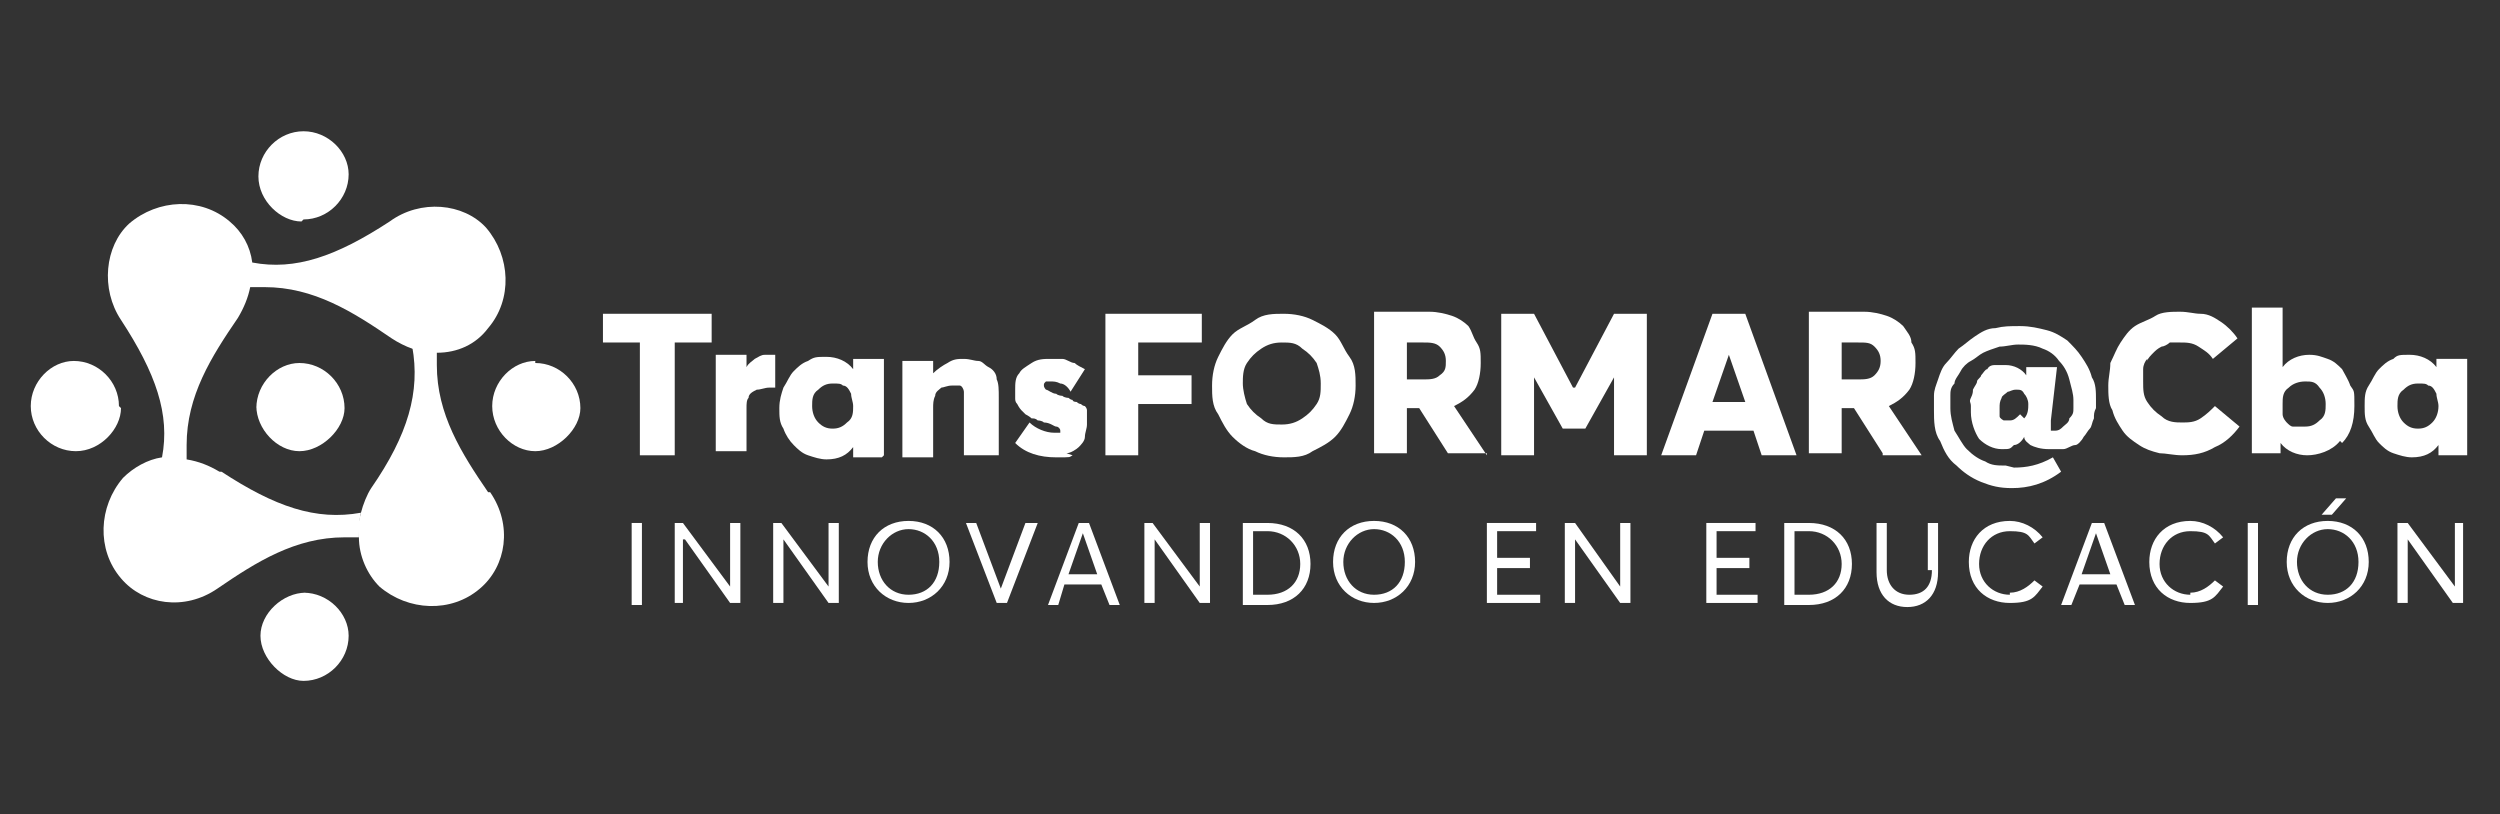 <?xml version="1.0" encoding="UTF-8"?>
<svg id="Capa_1" xmlns="http://www.w3.org/2000/svg" version="1.1" viewBox="0 0 121.9 39.7">
  <rect x="0" y="0" width="121.9" height="39.7" fill="#333333" stroke="none"/>
  <!-- Generator: Adobe Illustrator 29.2.1, SVG Export Plug-In . SVG Version: 2.1.0 Build 116)  -->
  <defs>
    <style>
      .st0 {
        fill: #bbce00;
      }

      .st1 {
        fill: #00a7e5;
      }

      .st2 {
        fill: #891e81;
      }

      .st3 {
        fill: #0084c7;
      }

      .st4 {
        fill: #fff;
      }

      .st5 {
        fill: #b53672;
      }

      .st6 {
        fill: #faba20;
      }

      .st7 {
        fill: #ed7225;
      }

      .st8 {
        fill: #13a438;
      }

      .st9 {
        fill: #e63346;
      }

      .st10 {
        display: none;
      }

      .st11 {
        fill: #86bc25;
      }
    </style>
  </defs>
  <g>
    <polygon class="st4" points="31.2 22.2 32.9 22.2 32.9 16.7 34.7 16.7 34.7 15.3 29.4 15.3 29.4 16.7 31.2 16.7 31.2 22.2"/>
    <path class="st4" d="M37.8,17.3h0c-.2,0-.4,0-.5,0-.2,0-.3.1-.5.2-.1.1-.3.2-.4.4h0v-.6h-1.5v4.7h1.5v-2.1c0-.2,0-.4.1-.5,0-.2.2-.3.4-.4.2,0,.4-.1.6-.1h.3v-1.6Z"/>
    <path class="st4" d="M43.1,22.2v-4.7h-1.5v.5h0c-.3-.4-.8-.6-1.3-.6s-.6,0-.9.2c-.3.1-.5.3-.7.5-.2.2-.3.5-.5.8-.1.3-.2.6-.2,1s0,.7.2,1c.1.3.3.6.5.8.2.2.4.4.7.5s.6.2.9.2c.6,0,1-.2,1.3-.6h0v.5h1.4ZM41.3,20.6h0c-.2.2-.4.3-.7.3s-.5-.1-.7-.3c-.2-.2-.3-.5-.3-.8s0-.6.3-.8c.2-.2.4-.3.7-.3s.4,0,.5.1c.2,0,.3.2.4.4,0,.2.1.4.1.6,0,.3,0,.6-.3.8Z"/>
    <path class="st4" d="M47.2,22.2h1.5v-2.8c0-.4,0-.7-.1-.9,0-.3-.2-.5-.4-.6-.2-.1-.3-.3-.5-.3-.2,0-.4-.1-.7-.1s-.5,0-.8.2c-.2.1-.5.3-.7.5v-.6h-1.5v4.7h1.5v-2.4c0-.2,0-.4.1-.6,0-.2.2-.3.3-.4.1,0,.3-.1.5-.1s.3,0,.4,0,.2.2.2.3c0,.2,0,.4,0,.6v2.5Z"/>
    <path class="st4" d="M52,22.1c.2,0,.5-.2.6-.3.1-.1.3-.3.3-.5,0-.2.1-.4.1-.6s0-.2,0-.3c0,0,0-.2,0-.2,0,0,0-.1,0-.2,0,0,0-.1-.1-.2,0,0-.1,0-.2-.1,0,0-.1,0-.2-.1,0,0-.2,0-.2-.1,0,0-.1,0-.2-.1,0,0-.2,0-.3-.1,0,0-.2,0-.3-.1-.2,0-.4-.2-.5-.2,0,0-.1-.1-.1-.2s0-.1.1-.2c0,0,.1,0,.2,0,.2,0,.3,0,.5.1.2,0,.4.2.5.4l.7-1.1c-.2-.1-.4-.2-.5-.3-.2,0-.4-.2-.6-.2-.2,0-.4,0-.6,0-.3,0-.6,0-.9.2s-.5.3-.6.5c-.2.2-.2.5-.2.8s0,.2,0,.4c0,.1,0,.2.1.3,0,0,.1.2.2.3s.2.2.2.2c0,0,.2.1.3.2.1,0,.2,0,.3.1,0,0,.2,0,.3.1.3,0,.5.2.6.2.1,0,.2.1.2.2s0,.1,0,.1c0,0,0,0-.1,0,0,0-.1,0-.2,0-.4,0-.9-.2-1.2-.5l-.7,1h0c.5.5,1.2.7,2,.7s.6,0,.8-.1Z"/>
    <polygon class="st4" points="58.1 18.3 55.5 18.3 55.5 16.7 58.6 16.7 58.6 15.3 53.9 15.3 53.9 22.2 55.5 22.2 55.5 19.7 58.1 19.7 58.1 18.3"/>
    <path class="st4" d="M65.8,20.2c.2-.4.3-.9.3-1.4s0-1-.3-1.4-.4-.8-.7-1.1-.7-.5-1.1-.7c-.4-.2-.9-.3-1.4-.3s-1,0-1.4.3-.8.4-1.1.7-.5.7-.7,1.1c-.2.4-.3.9-.3,1.4s0,1,.3,1.4c.2.4.4.8.7,1.1s.7.6,1.1.7h0c.4.2.9.3,1.4.3s1,0,1.4-.3c.4-.2.8-.4,1.1-.7s.5-.7.7-1.1ZM64.2,19.7c-.2.3-.4.5-.7.7-.3.2-.6.3-1,.3s-.7,0-1-.3c-.3-.2-.5-.4-.7-.7-.1-.3-.2-.7-.2-1s0-.7.2-1c.2-.3.4-.5.7-.7.3-.2.6-.3,1-.3s.7,0,1,.3c.3.2.5.4.7.7.1.3.2.6.2,1s0,.7-.2,1Z"/>
    <path class="st4" d="M72.5,22.2l-1.6-2.4h0c.4-.2.7-.4,1-.8.2-.3.3-.8.3-1.3s0-.7-.2-1-.2-.5-.4-.8c-.2-.2-.5-.4-.8-.5s-.7-.2-1.1-.2h-2.7v6.9h1.6v-2.2h.6l1.4,2.2h0s1.9,0,1.9,0ZM70.2,18.3c-.2.2-.5.2-.8.2h-.8s0-1.8,0-1.8h.8c.3,0,.6,0,.8.2.2.2.3.4.3.7s0,.5-.3.7Z"/>
    <polygon class="st4" points="76.8 18.9 76.7 18.9 74.8 15.3 73.2 15.3 73.2 22.2 74.8 22.2 74.8 18.4 74.8 18.4 76.2 20.9 77.3 20.9 78.7 18.4 78.7 18.4 78.7 22.2 80.3 22.2 80.3 15.3 78.7 15.3 76.8 18.9"/>
    <path class="st4" d="M85,15.3h-1.5l-2.5,6.9h1.7l.4-1.2h2.4l.4,1.2h1.7l-2.5-6.9ZM83.5,19.6l.8-2.3h0l.8,2.3h-1.5Z"/>
    <path class="st4" d="M91.8,22.2h1.9l-1.6-2.4h0c.4-.2.7-.4,1-.8.2-.3.3-.8.3-1.3s0-.7-.2-1c0-.3-.2-.5-.4-.8-.2-.2-.5-.4-.8-.5-.3-.1-.7-.2-1.1-.2h-2.7v6.9h1.6v-2.2h.6l1.4,2.2h0ZM91.4,18.3c-.2.2-.5.2-.8.2h-.8s0-1.8,0-1.8h.8c.4,0,.6,0,.8.2.2.2.3.4.3.7s-.1.5-.3.7Z"/>
    <path class="st4" d="M97.8,22.7c-.4,0-.7,0-1-.2-.3-.1-.6-.3-.9-.6-.2-.2-.4-.6-.6-.9-.1-.4-.2-.7-.2-1.1s0-.4,0-.6,0-.4.2-.6c0-.2.2-.4.3-.6s.3-.4.5-.5.4-.3.6-.4c.2-.1.5-.2.8-.3.3,0,.6-.1.9-.1s.8,0,1.2.2c.3.1.6.3.8.6.2.2.4.5.5.9s.2.7.2,1,0,.3,0,.4c0,.2,0,.3-.2.5,0,.2-.2.3-.3.4-.1.1-.2.2-.4.2s-.2,0-.2,0,0-.2,0-.3,0-.1,0-.2h0s.3-2.6.3-2.6h-1.5v.4h0c-.2-.3-.6-.5-1-.5s-.3,0-.5,0c-.1,0-.3,0-.4.2-.1,0-.2.2-.3.3,0,.1-.2.2-.2.3s-.1.2-.2.4c0,.1,0,.2-.1.4s0,.2,0,.4c0,.1,0,.2,0,.3,0,.5.2,1,.4,1.3.3.3.7.5,1.1.5s.4,0,.6-.2c.2,0,.4-.2.5-.4h0c0,.2.2.3.3.4.2.1.5.2.9.2s.5,0,.7,0c.2,0,.4-.2.6-.2.1,0,.3-.2.4-.4.1-.1.2-.3.3-.4s.1-.3.2-.5c0-.2,0-.3.1-.5,0-.1,0-.3,0-.4,0-.4,0-.8-.2-1.1-.1-.4-.3-.7-.5-1-.2-.3-.4-.5-.7-.8-.3-.2-.6-.4-1-.5-.4-.1-.8-.2-1.3-.2s-.8,0-1.2.1c-.4,0-.7.2-1,.4-.3.2-.5.4-.8.6-.2.2-.4.5-.6.7s-.3.5-.4.8c-.1.3-.2.5-.2.8s0,.5,0,.7c0,.5,0,1.1.3,1.5.2.5.4.9.8,1.2.3.3.7.6,1.2.8s.9.3,1.5.3c.8,0,1.6-.2,2.4-.8l-.4-.7c-.7.4-1.3.5-1.9.5ZM98.5,20.2h0c-.2.2-.3.3-.5.3s-.2,0-.3,0c0,0-.2-.1-.2-.2,0-.1,0-.2,0-.4s0-.3.1-.5c0-.1.2-.2.3-.3.1,0,.2-.1.4-.1s.3,0,.4.2c.1.1.2.3.2.5s0,.5-.2.7Z"/>
    <path class="st4" d="M104.7,17.6c0-.1.2-.3.3-.4s.2-.2.4-.3c.1,0,.3-.1.4-.2.2,0,.3,0,.5,0,.3,0,.6,0,.9.2.3.2.5.3.7.6l1.2-1c-.2-.3-.5-.6-.8-.8-.3-.2-.6-.4-1-.4-.3,0-.6-.1-1-.1s-.9,0-1.2.2-.7.3-1,.5c-.3.2-.5.5-.7.8-.2.3-.3.6-.5,1,0,.4-.1.7-.1,1.1s0,.9.2,1.2c.1.4.3.7.5,1,.2.3.5.5.8.7s.6.3,1,.4h0c.3,0,.7.1,1.1.1.6,0,1.1-.1,1.6-.4.5-.2.9-.6,1.2-1l-1.2-1c-.2.2-.4.4-.7.6-.3.2-.6.2-.9.2s-.7,0-1-.3c-.3-.2-.5-.4-.7-.7s-.2-.6-.2-1,0-.4,0-.6c0-.2.1-.4.2-.5Z"/>
    <path class="st4" d="M114.2,21.6c.4-.4.6-1,.6-1.8s0-.7-.2-1c-.1-.3-.3-.6-.4-.8-.2-.2-.4-.4-.7-.5h0c-.3-.1-.5-.2-.9-.2-.5,0-1,.2-1.3.6h0v-2.9h-1.5v7.1h1.4v-.5h0c.3.4.8.6,1.3.6s1.2-.2,1.6-.7ZM111.8,20.8c-.1,0-.2-.1-.3-.2,0,0-.2-.2-.2-.4s0-.3,0-.5c0-.3,0-.6.3-.8.2-.2.5-.3.8-.3s.5,0,.7.3c.2.2.3.5.3.8s0,.6-.3.8h0c-.2.2-.4.3-.7.3s-.3,0-.4,0Z"/>
    <path class="st4" d="M118.8,17.4v.5h0c-.3-.4-.8-.6-1.3-.6s-.6,0-.8.2c-.3.1-.5.3-.7.5-.2.2-.3.5-.5.8s-.2.6-.2,1,0,.7.2,1,.3.6.5.8c.2.2.4.4.7.5.3.1.6.2.9.2.6,0,1-.2,1.3-.6h0v.5h1.4v-4.7h-1.5ZM118.6,20.6h0c-.2.2-.4.3-.7.3s-.5-.1-.7-.3c-.2-.2-.3-.5-.3-.8s0-.6.3-.8c.2-.2.4-.3.7-.3s.4,0,.5.1c.2,0,.3.2.4.4,0,.2.1.4.1.6,0,.3-.1.6-.3.8Z"/>
    <rect class="st4" x="30.8" y="25.5" width=".5" height="4"/>
    <polygon class="st4" points="35.6 28.6 33.3 25.5 32.9 25.5 32.9 29.4 33.3 29.4 33.3 26.3 33.4 26.3 35.6 29.4 36.1 29.4 36.1 25.5 35.6 25.5 35.6 28.6"/>
    <polygon class="st4" points="40.4 28.6 38.1 25.5 37.7 25.5 37.7 29.4 38.2 29.4 38.2 26.3 38.2 26.3 40.4 29.4 40.9 29.4 40.9 25.5 40.4 25.5 40.4 28.6"/>
    <path class="st4" d="M44.3,25.4c-1.2,0-2,.8-2,2s.9,2,2,2,2-.8,2-2-.8-2-2-2ZM44.3,29c-.9,0-1.5-.7-1.5-1.6s.7-1.6,1.5-1.6,1.5.6,1.5,1.6-.6,1.6-1.5,1.6Z"/>
    <polygon class="st4" points="48.8 28.7 47.6 25.5 47.1 25.5 48.6 29.4 49.1 29.4 50.6 25.5 50 25.5 48.8 28.7"/>
    <path class="st4" d="M52.6,25.5l-1.5,4h.5l.3-1h1.8l.4,1h.5l-1.5-4h-.5ZM52.1,28l.7-2h0l.7,2h-1.5Z"/>
    <polygon class="st4" points="58.5 28.6 56.2 25.5 55.8 25.5 55.8 29.4 56.3 29.4 56.3 26.3 56.3 26.3 58.5 29.4 59 29.4 59 25.5 58.5 25.5 58.5 28.6"/>
    <path class="st4" d="M61.8,25.5h-1.2v4h1.2c1.3,0,2.1-.8,2.1-2s-.8-2-2.1-2ZM61.8,29h0s-.7,0-.7,0v-3.1h.7c.9,0,1.6.7,1.6,1.6s-.6,1.5-1.6,1.5Z"/>
    <path class="st4" d="M67,25.4c-1.2,0-2,.8-2,2s.9,2,2,2,2-.8,2-2-.8-2-2-2ZM67,29c-.9,0-1.5-.7-1.5-1.6s.7-1.6,1.5-1.6,1.5.6,1.5,1.6-.6,1.6-1.5,1.6Z"/>
    <polygon class="st4" points="73 27.7 74.6 27.7 74.6 27.2 73 27.2 73 25.9 74.9 25.9 74.9 25.5 72.5 25.5 72.5 29.4 75.1 29.4 75.1 29 73 29 73 27.7"/>
    <polygon class="st4" points="79 28.6 76.8 25.5 76.3 25.5 76.3 29.4 76.8 29.4 76.8 26.3 76.8 26.3 79 29.4 79.5 29.4 79.5 25.5 79 25.5 79 28.6"/>
    <polygon class="st4" points="83.7 27.7 85.3 27.7 85.3 27.2 83.7 27.2 83.7 25.9 85.6 25.9 85.6 25.5 83.2 25.5 83.2 29.4 85.7 29.4 85.7 29 83.7 29 83.7 27.7"/>
    <path class="st4" d="M88.2,25.5h-1.2v4h1.2c1.3,0,2.1-.8,2.1-2s-.8-2-2.1-2ZM88.2,29h0s-.7,0-.7,0v-3.1h.7c.9,0,1.6.7,1.6,1.6s-.6,1.5-1.6,1.5Z"/>
    <path class="st4" d="M94.2,27.8c0,.8-.4,1.2-1.1,1.2s-1.1-.5-1.1-1.2v-2.3h-.5v2.4c0,1.1.6,1.7,1.5,1.7s1.5-.6,1.5-1.7v-2.4h-.5v2.3Z"/>
    <path class="st4" d="M98,29c-.8,0-1.5-.6-1.5-1.5s.6-1.6,1.5-1.6.9.2,1.2.6l.4-.3c-.4-.5-1-.8-1.6-.8-1.3,0-2,.9-2,2,0,1.3.9,2,2,2s1.2-.3,1.6-.8l-.4-.3c-.3.3-.7.6-1.2.6Z"/>
    <polygon class="st4" points="96 27.5 96 27.5 96 27.5 96 27.5"/>
    <path class="st4" d="M102,25.5l-1.5,4h.5l.4-1h1.8l.4,1h.5l-1.5-4h-.5ZM101.5,28l.7-2h0l.7,2h-1.5Z"/>
    <path class="st4" d="M106.8,29c-.8,0-1.5-.6-1.5-1.5s.6-1.6,1.5-1.6.9.2,1.2.6l.4-.3c-.4-.5-1-.8-1.6-.8-1.3,0-2,.9-2,2,0,1.3.9,2,2,2s1.2-.3,1.6-.8l-.4-.3c-.3.3-.7.6-1.2.6Z"/>
    <polygon class="st4" points="104.8 27.5 104.8 27.5 104.8 27.5 104.8 27.5"/>
    <rect class="st4" x="109.6" y="25.5" width=".5" height="4"/>
    <path class="st4" d="M113.5,25.4c-1.2,0-2,.8-2,2s.9,2,2,2,2-.8,2-2-.8-2-2-2ZM113.5,29c-.9,0-1.5-.7-1.5-1.6s.7-1.6,1.5-1.6,1.5.6,1.5,1.6-.6,1.6-1.5,1.6Z"/>
    <polygon class="st4" points="113.2 25.1 113.7 25.1 114.4 24.3 113.9 24.3 113.2 25.1"/>
    <polygon class="st4" points="119.7 28.6 117.4 25.5 116.9 25.5 116.9 29.4 117.4 29.4 117.4 26.3 117.4 26.3 119.6 29.4 120.1 29.4 120.1 25.5 119.7 25.5 119.7 28.6"/>
    <path class="st4" d="M12.5,19.8c0,1.1,1,2.2,2.1,2.2s2.2-1.1,2.2-2.1c0-1.2-1-2.2-2.2-2.2-1.1,0-2.1,1-2.1,2.2Z"/>
    <path class="st4" d="M5.8,19.8c0-1.2-1-2.2-2.2-2.2-1.1,0-2.1,1-2.1,2.2s1,2.2,2.2,2.2,2.2-1.1,2.2-2.1Z"/>
    <path class="st4" d="M26.1,17.6c-1.1,0-2.1,1-2.1,2.2s1,2.2,2.1,2.2,2.2-1.1,2.2-2.1c0-1.2-1-2.2-2.2-2.2Z"/>
    <path class="st4" d="M14.8,10.7c1.2,0,2.2-1,2.2-2.2,0-1.1-1-2.1-2.2-2.1s-2.2,1-2.2,2.2,1.1,2.2,2.1,2.2Z"/>
    <path class="st4" d="M14.9,28.9c-1.1,0-2.2,1-2.2,2.1s1.1,2.2,2.1,2.2c1.2,0,2.2-1,2.2-2.2,0-1.1-1-2.1-2.2-2.1Z"/>
    <path class="st4" d="M10.7,23c-.5-.3-1-.5-1.6-.6,0-.2,0-.5,0-.7,0-2.4,1.2-4.3,2.5-6.2.3-.5.5-1,.6-1.5,0,0,0,0,0,0,.2,0,.5,0,.7,0,2.4,0,4.3,1.2,6.2,2.5.3.2.7.4,1,.5.4.1.8.2,1.2.2,1,0,1.9-.4,2.5-1.2,1.2-1.4,1.1-3.5-.1-4.9h0c-1.1-1.2-3.2-1.4-4.7-.3-2.6,1.7-4.6,2.4-6.7,2,0,0,0,0,0,0h0c-.1-.8-.5-1.5-1.1-2-1.4-1.2-3.5-1.1-4.9.1-1.2,1.1-1.4,3.2-.4,4.7,1.7,2.6,2.4,4.6,2,6.7,0,0,0,0,0,0-.7.1-1.4.5-1.9,1-1.2,1.4-1.3,3.5-.1,4.9,1.1,1.3,3.1,1.6,4.7.5,1.9-1.3,3.8-2.5,6.2-2.5.2,0,.5,0,.7,0,0-.4,0-.8.1-1.2-2.2.4-4.2-.3-6.8-2Z"/>
    <polygon class="st4" points="17.6 25 17.6 25 17.6 25 17.6 25"/>
    <path class="st4" d="M23.8,24c-1.3-1.9-2.5-3.8-2.5-6.2,0-.2,0-.5,0-.7-.4,0-.8,0-1.2-.2.4,2.2-.2,4.3-2,6.9-.2.3-.4.8-.5,1.2-.1.4-.2.8-.1,1.2,0,.9.4,1.8,1,2.4,1.4,1.2,3.5,1.3,4.9.1,1.3-1.1,1.6-3.1.5-4.7h0Z"/>
  </g>
  <g class="st10">
    <path class="st4" d="M44.2,14.9c-.6,0-1-.1-1.4-.3-.4-.2-.7-.5-.9-1-.2-.4-.3-1-.3-1.6,0-1,.2-1.7.7-2.2.5-.5,1.1-.7,1.9-.7s.9,0,1.3.2c.4.1.6.4.8.7.2.3.3.7.3,1.2h-.4c0-.4,0-.7-.2-1-.2-.2-.4-.4-.7-.5-.3-.1-.7-.2-1.1-.2s-.8,0-1.1.2c-.3.2-.6.4-.8.8-.2.4-.3.8-.3,1.4v.2c0,.6,0,1,.3,1.4s.4.6.8.8c.3.2.7.2,1.1.2s.8,0,1.1-.2c.3-.1.5-.3.7-.5.2-.2.2-.6.2-1h.4c0,.5-.1.9-.3,1.2-.2.3-.5.5-.9.7-.4.2-.8.2-1.3.2h0Z"/>
    <path class="st4" d="M51.4,14.9c-.5,0-.9,0-1.2-.2-.3-.2-.6-.4-.8-.7-.2-.3-.3-.8-.3-1.3v-3.4h.5v3.6c0,.6.1,1,.5,1.2.3.3.7.4,1.3.4s1-.1,1.3-.4.5-.7.5-1.2v-3.6h.4v3.4c0,.5,0,1-.3,1.3-.2.3-.4.6-.8.7-.3.2-.7.2-1.2.2h0Z"/>
    <path class="st4" d="M56.5,14.8v-5.6h2.9c.4,0,.6,0,.9.2.2.1.4.3.5.5s.2.5.2.8-.1.8-.3,1c-.2.3-.4.5-.7.6l1.2,2.5h-.5l-1.2-2.4h-2.6v2.4h-.4,0ZM56.9,12h2.4c.4,0,.7-.1.9-.3.2-.2.3-.5.3-.9s0-.4-.1-.6c0-.2-.2-.3-.4-.4-.2,0-.4-.1-.7-.1h-2.4v2.4Z"/>
    <path class="st4" d="M63.8,14.8v-5.6h2.9c.3,0,.6,0,.9.2.2.1.4.3.5.5.1.2.2.5.2.8s0,.8-.3,1c-.2.3-.4.5-.7.6l1.2,2.5h-.5l-1.2-2.4h-2.6v2.4h-.4,0ZM64.2,12h2.4c.4,0,.6-.1.9-.3.2-.2.3-.5.3-.9s0-.4-.1-.6c0-.2-.2-.3-.4-.4-.2,0-.4-.1-.6-.1h-2.4v2.4Z"/>
    <path class="st4" d="M71.1,9.2h.4v5.6h-.4v-5.6ZM71.1,8.8l.8-1.1h.6s-.9,1.1-.9,1.1h-.4Z"/>
    <path class="st4" d="M76.6,14.9c-.6,0-1.1-.1-1.4-.3-.4-.2-.7-.5-.9-1-.2-.4-.3-1-.3-1.6,0-1,.2-1.7.7-2.2.5-.5,1.1-.7,1.9-.7s.9,0,1.3.2.6.4.9.7c.2.3.3.7.3,1.2h-.4c0-.4,0-.7-.2-1-.2-.2-.4-.4-.7-.5-.3-.1-.7-.2-1.1-.2s-.8,0-1.1.2c-.3.2-.6.4-.8.8-.2.4-.3.8-.3,1.4v.2c0,.6,0,1,.3,1.4.2.3.4.6.8.8.3.2.7.2,1.1.2s.8,0,1.1-.2c.3-.1.5-.3.7-.5.2-.2.2-.6.2-1h.4c0,.5-.1.9-.3,1.2-.2.3-.5.5-.9.7-.4.2-.8.2-1.3.2h0Z"/>
    <path class="st4" d="M83.8,14.9c-.5,0-.9,0-1.2-.2-.3-.2-.6-.4-.8-.7-.2-.3-.3-.8-.3-1.3v-3.4h.5v3.6c0,.6.1,1,.5,1.2.3.3.7.4,1.3.4s1-.1,1.3-.4.5-.7.5-1.2v-3.6h.4v3.4c0,.5,0,1-.3,1.3-.2.3-.4.6-.8.7-.3.2-.7.2-1.2.2h0Z"/>
    <path class="st4" d="M88.9,9.2h.4v5.2h2.8v.4h-3.2v-5.6Z"/>
    <path class="st4" d="M96.1,14.9c-.5,0-.8,0-1.2-.2s-.6-.4-.8-.7c-.2-.3-.3-.8-.3-1.3v-3.4h.4v3.6c0,.6.2,1,.5,1.2.3.3.7.4,1.3.4s1-.1,1.3-.4.5-.7.5-1.2v-3.6h.4v3.4c0,.5,0,1-.3,1.3-.2.3-.4.6-.8.7-.3.2-.7.2-1.2.2h0Z"/>
    <path class="st4" d="M101.2,14.8v-5.6h.6l1.7,4.2c0,0,0,.2,0,.3,0,0,0,.2,0,.3s0,.2,0,.2h0c0,0,0-.2,0-.2,0,0,0-.2,0-.3,0,0,0-.1,0-.2l1.7-4.2h.6v5.6h-.4v-5h0c0,0,0,.2,0,.3,0,0,0,.2,0,.2,0,0,0,.1,0,.2l-1.8,4.2h-.3l-1.8-4.2c0,0,0-.2,0-.2,0,0,0-.2,0-.2,0,0,0-.2,0-.3h0v5h-.4,0Z"/>
    <path class="st4" d="M15.6,22.2c.3,0,.5.2.6.5,2.1,7.6,11.8,10.6,17.7,4.8,1.8-1.8,4.7-6.9.9-7.9-2.5-.7-2.8,2.1-3.7,3.4-1.7,2.5-5.1,3.3-7.7,1.5-.5-.3-2.3-1.9-1.4-2.5,1.1-.7,1.2.5,1.8,1,1.1.9,2.7,1.1,4.1.7,3.1-.8,1.9-5.7,6.3-5.8,4.2,0,4.7,4.3,3.2,7.4-3.2,6.8-12.4,8.7-18.3,4.1-1.8-1.4-4-4.2-4.1-6.6,0-.3.3-.6.6-.6h0Z"/>
    <path class="st4" d="M37.3,17.5c-.3,0-.5-.2-.6-.5-2.1-7.6-11.8-10.6-17.7-4.8-1.8,1.8-4.7,6.9-.9,7.9,2.5.7,2.8-2.1,3.7-3.4,1.7-2.5,5.1-3.3,7.7-1.5.5.3,2.3,1.9,1.4,2.5-1.1.7-1.2-.5-1.8-1-1.1-.9-2.7-1.1-4.1-.7-3.1.8-1.9,5.7-6.3,5.8-4.2,0-4.7-4.3-3.2-7.4,3.2-6.8,12.4-8.7,18.3-4.1,1.8,1.4,4,4.2,4.1,6.6,0,.3-.3.6-.6.6Z"/>
    <path class="st4" d="M50,22.4c0,.4-.1.7-.4,1-.3.3-.6.4-1,.4s-.6-.2-1.1-.6-1-.6-1.5-.6-1.2.2-1.7.7c-.5.5-.7,1-.7,1.7s.2,1.2.7,1.7c.5.5,1,.7,1.7.7s1-.2,1.5-.6c.5-.4.9-.6,1.1-.6.4,0,.7.1,1,.4s.4.6.4,1-.1.6-.4.9c-.4.5-1,.8-1.6,1.1-.6.2-1.3.4-1.9.4-1.4,0-2.6-.5-3.6-1.5-1-1-1.5-2.2-1.5-3.6s.5-2.6,1.5-3.6c1-1,2.2-1.5,3.6-1.5s1.3.1,1.9.4c.7.3,1.2.6,1.6,1.1.3.3.4.6.4.9h0Z"/>
    <path class="st4" d="M60.2,25.1c0,1.4-.5,2.6-1.5,3.6-1,1-2.2,1.5-3.6,1.5s-2.6-.5-3.6-1.5c-1-1-1.5-2.2-1.5-3.6s.3-2.2,1-3.1c.7-.9,1.6-1.5,2.7-1.8-.4,0-.6-.2-.9-.4-.2-.3-.4-.6-.4-.9,0-.5.2-.9.8-1.1l2.5-1.2c.2,0,.4-.2.6-.2.4,0,.7.1.9.4.2.3.4.6.4,1s-.2.9-.8,1.1c-.7.4-1.5.8-2.5,1.3.2,0,.5,0,.7,0,1.4,0,2.6.5,3.6,1.5,1,1,1.5,2.2,1.5,3.6h0Z"/>
    <path class="st4" d="M67.4,22.3c0,.4-.1.7-.4.9-.3.3-.6.4-1,.4s-.7-.2-1-.5c-.3-.3-.5-.5-.6-.5-.4,0-.5.2-.5.5v5.6c0,.4-.1.7-.4.9s-.6.4-1,.4-.7-.1-1-.4c-.2-.2-.4-.6-.4-1v-7.5c0-.4.1-.7.4-1s.6-.4,1-.4.5,0,.8.2c.4-.1.7-.2,1.1-.2.6,0,1.1.1,1.6.4s.9.7,1.2,1.2c.1.2.2.5.2.7h0Z"/>
    <path class="st4" d="M77.6,28.8c0,.4-.1.7-.4.9s-.6.4-1,.4c-.6,0-1-.2-1.2-.7-.8.5-1.6.7-2.5.7-1.4,0-2.6-.5-3.6-1.5-1-1-1.5-2.2-1.5-3.6s.5-2.6,1.5-3.6c1-1,2.2-1.5,3.6-1.5s1.7.2,2.4.6v-3c0-.4.1-.7.4-1,.2-.2.6-.4,1-.4s.7.1,1,.4c.2.2.4.6.4,1v11.2h0Z"/>
    <path class="st4" d="M88.7,25.1c0,1.4-.5,2.6-1.5,3.6-1,1-2.2,1.5-3.6,1.5s-2.6-.5-3.6-1.5c-1-1-1.5-2.2-1.5-3.6s.5-2.6,1.5-3.6c1-1,2.2-1.5,3.6-1.5s2.6.5,3.6,1.5c1,1,1.5,2.2,1.5,3.6Z"/>
    <path class="st4" d="M99.3,25.1c0,1.4-.5,2.6-1.5,3.6-1,1-2.2,1.5-3.6,1.5s-2.6-.5-3.6-1.5c-1-1-1.5-2.2-1.5-3.6v-7.5c0-.4.1-.7.4-.9.2-.2.6-.4,1-.4s.7.1.9.4c.2.2.4.6.4.9v3c.8-.4,1.5-.6,2.4-.6,1.4,0,2.6.5,3.6,1.5,1,1,1.5,2.2,1.5,3.6h0Z"/>
    <path class="st4" d="M107.1,28.8c0,.4-.1.7-.4,1s-.6.4-.9.4-.7-.1-.9-.3c-.4.2-1,.3-1.6.3-1.1,0-2-.3-2.7-.9-.8-.6-1.1-1.5-1.1-2.5s.4-1.9,1.1-2.5c.7-.6,1.6-.9,2.7-.9s.8,0,1.2.2h0c0-.4-.1-.7-.3-.9-.2-.2-.5-.3-.8-.3s-.5.1-.9.4c-.4.3-.7.4-1,.4s-.6-.1-.8-.3c-.2-.2-.4-.5-.4-.8s.1-.6.4-.9c.7-.8,1.6-1.1,2.7-1.1s2,.4,2.7,1.1c.7.7,1.1,1.7,1.1,2.7v5h0Z"/>
  </g>
  <g class="st10">
    <path class="st4" d="M9.7,19.8h-3.1v1.4h2.9v1.5h-2.9v1.6h3.3v1.6h-5.2v-7.7h5.1v1.6Z"/>
    <path class="st4" d="M17.3,20.2v3.6c0,1-.8,2.1-3.2,2.1h-3.3v-7.7h3.3c2.4,0,3.2,1,3.2,2.1ZM15.3,23.5v-2.9c0-.6-.5-.8-1.2-.8h-1.3v4.5h1.3c.7,0,1.2-.2,1.2-.8Z"/>
    <path class="st4" d="M20.3,18.2v5.4c0,.6.5.8,1.3.8s1.3-.2,1.3-.8v-5.4h2v5.7c0,1-.9,2.1-3.3,2.1s-3.3-1-3.3-2.1v-5.7h2Z"/>
    <path class="st4" d="M32.1,23.1v.8c0,1-.8,2.1-3.1,2.1s-3.1-1-3.1-2.1v-3.8c0-1,.8-2.1,3.1-2.1s3.1,1,3.1,2.1v.7h-1.9v-.3c0-.6-.5-.8-1.2-.8s-1.2.2-1.2.8v3.1c0,.6.5.8,1.2.8s1.2-.2,1.2-.8v-.5h1.9Z"/>
    <path class="st4" d="M37,24.5h-2.4l-.4,1.4h-1.9l2.5-7.7h2.2l2.5,7.7h-2l-.4-1.4ZM36.5,23l-.8-2.6-.8,2.6h1.5,0Z"/>
    <path class="st4" d="M45.9,23.1v.8c0,1-.8,2.1-3.1,2.1s-3.1-1-3.1-2.1v-3.8c0-1,.8-2.1,3.1-2.1s3.1,1,3.1,2.1v.7h-1.9v-.3c0-.6-.5-.8-1.2-.8s-1.2.2-1.2.8v3.1c0,.6.5.8,1.2.8s1.2-.2,1.2-.8v-.5h1.9Z"/>
    <path class="st4" d="M48.7,18.2v7.7h-2v-7.7h2Z"/>
    <path class="st4" d="M49.8,20.1c0-1,.8-2.1,3.2-2.1s3.3,1,3.3,2.1v3.8c0,1-.9,2.1-3.3,2.1s-3.2-1-3.2-2.1v-3.8ZM54.4,20.5c0-.6-.5-.8-1.3-.8s-1.3.2-1.3.8v3.1c0,.6.5.8,1.3.8s1.3-.2,1.3-.8v-3.1ZM55.1,15.9l-1.4,1.7h-1.6l.8-1.7h2.2,0Z"/>
    <path class="st4" d="M62.2,25.9l-2.9-4.1v4.1h-1.9v-7.7h1.7l2.9,4.1v-4.1h1.9v7.7h-1.7,0Z"/>
    <path class="st4" d="M5.7,13.2v2.3h-1.1v-4.5h1.2l1.1,2.5,1.1-2.5h1.2v4.5h-1.1v-2.3l-.7,1.6h-.9l-.8-1.7h0Z"/>
    <path class="st4" d="M11.2,11.9h-1.1v-.9h1.1v.9ZM11.2,15.6h-1.1v-3.3h1.1v3.3Z"/>
    <path class="st4" d="M14.2,12.2c.7,0,1.1.4,1.1,1v2.4h-1.1v-2.1c0-.2,0-.3-.3-.3s-.6.2-.8.3v2.1h-1.1v-3.3h1v.3c.3-.2.7-.4,1.2-.4h0Z"/>
    <path class="st4" d="M17.1,11.9h-1.1v-.9h1.1v.9ZM17.1,15.6h-1.1v-3.3h1.1v3.3Z"/>
    <path class="st4" d="M19.7,13.3v-.2c0-.2-.2-.2-.5-.2s-.4,0-.4.2h0c0,.2,0,.2.2.2l1,.3c.5.1.8.4.8.7v.3c0,.5-.4.9-1.6.9s-1.6-.5-1.6-.9v-.2h1v.2c0,.2.2.2.5.2s.5,0,.5-.2h0c0-.2,0-.2-.3-.3l-1-.3c-.4-.1-.8-.4-.8-.8v-.2c0-.5.3-1,1.5-1s1.5.5,1.5,1v.2h-1.1Z"/>
    <path class="st4" d="M23.7,12.3v.8h-.9v1.2c0,.3.2.3.4.3h.5v.9h-.7c-1,0-1.4-.3-1.4-1.1v-1.4h-.5v-.8h.5v-.8h1.1v.8h.9Z"/>
    <path class="st4" d="M27.3,14.2h-2.1v.4c0,.2.2.3.5.3s.5,0,.5-.3h0c0,0,1,0,1,0h0c0,.8-.4,1.2-1.5,1.2s-1.6-.4-1.6-1.1v-1.3c0-.7.5-1.1,1.6-1.1s1.6.4,1.6,1.1v.9h0ZM26.3,13.5v-.2c0-.2-.2-.3-.5-.3s-.5,0-.5.3v.2h1Z"/>
    <path class="st4" d="M30.3,12.2v1h0c-.5,0-.9.2-1.2.3v2h-1.1v-3.3h1v.4c.3-.2.6-.4,1.2-.4h0,0Z"/>
    <path class="st4" d="M31.9,11.9h-1.1v-.9h1.1v.9ZM31.9,15.6h-1.1v-3.3h1.1v3.3Z"/>
    <path class="st4" d="M32.6,13.3c0-.7.6-1.1,1.7-1.1s1.7.4,1.7,1.1v1.3c0,.7-.6,1.1-1.7,1.1s-1.7-.4-1.7-1.1v-1.3ZM34.8,13.4c0-.2-.2-.3-.6-.3s-.6,0-.6.3v1.1c0,.2.2.3.6.3s.6,0,.6-.3v-1.1Z"/>
    <path class="st4" d="M40.2,15.6v-.3c-.3.2-.7.4-1.2.4s-1.1-.4-1.1-1.1v-1.3c0-.6.4-1.1,1.1-1.1s.9.2,1.2.4v-1.6h1.1v4.6h-1,0ZM38.9,14.4c0,.2,0,.3.3.3s.6-.2.8-.3v-1c-.2,0-.5-.3-.8-.3s-.3.1-.3.3v1Z"/>
    <path class="st4" d="M45,14.2h-2.1v.4c0,.2.2.3.5.3s.5,0,.5-.3h0c0,0,1,0,1,0h0c0,.8-.4,1.2-1.5,1.2s-1.6-.4-1.6-1.1v-1.3c0-.7.5-1.1,1.6-1.1s1.6.4,1.6,1.1v.9h0ZM44,13.5v-.2c0-.2-.2-.3-.5-.3s-.5,0-.5.3v.2h1Z"/>
    <path class="st6" d="M51,28.7h-7.5l-3.4-1.1h9.5l1.4,1.1Z"/>
    <path class="st3" d="M43.5,28.7h-19.9l2.1-1.1h14.4l3.4,1.1Z"/>
    <path class="st2" d="M23.7,28.7H4.9v-1.1h20.8l-2,1.1Z"/>
    <path class="st9" d="M61.6,28.7h-10.6l-1.4-1.1h15.7l-3.7,1.1Z"/>
    <path class="st9" d="M107.1,28.7h-6.6l1.1-1.1h9.6l-4.2,1.1Z"/>
    <path class="st0" d="M117.3,28.7h-10.1l4.2-1.1h6v1.1Z"/>
    <path class="st7" d="M100.6,28.7h-19.8l10.8-1.1h10l-1.1,1.1Z"/>
    <path class="st1" d="M80.8,28.7h-9.2l-6.3-1.1h26.3l-10.8,1.1Z"/>
    <path class="st6" d="M71.6,28.7h-10l3.7-1.1,6.3,1.1Z"/>
  </g>
  <g class="st10">
    <path class="st4" d="M37.2,16.4h.9v.6c0,.3-.2.6-.9.6s-.9-.3-.9-.6v-1.1c0-.3.2-.6.9-.6s.9.3.9.6v.2h-.6c0-.2-.1-.3-.3-.3s-.3,0-.3.2v.9c0,.2.1.2.3.2s.3,0,.3-.2h0c0-.1-.4-.1-.4-.1v-.4Z"/>
    <path class="st4" d="M38.5,16c0-.3.2-.6.9-.6s.9.3.9.6v1.1c0,.3-.2.6-.9.6s-.9-.3-.9-.6v-1.1ZM39.8,16.1c0-.2-.2-.2-.4-.2s-.4,0-.4.2v.9c0,.2.2.2.4.2s.4,0,.4-.2v-.9Z"/>
    <path class="st4" d="M40.7,17.6v-2.2h.9c.6,0,.8.2.8.5v.2c0,.2,0,.3-.3.4.2,0,.4.2.4.4v.2c0,.3-.2.5-.8.5h-1ZM41.3,15.9v.4h.3c.2,0,.3,0,.3-.2h0c0-.2-.1-.2-.3-.2h-.3ZM41.3,17.2h.4c.2,0,.3,0,.3-.2h0c0-.2-.1-.3-.3-.3h-.4v.5Z"/>
    <path class="st4" d="M43.5,15.4v2.2h-.6v-2.2h.6Z"/>
    <path class="st4" d="M45.3,15.9h-.9v.4h.8v.4h-.8v.5h.9v.5h-1.5v-2.2h1.5v.5Z"/>
    <path class="st4" d="M45.7,17.6v-2.2h1c.6,0,.8.3.8.6v.3c0,.2-.1.4-.4.5l.4.9h-.6l-.4-.8h-.3v.8h-.6ZM46.3,15.9v.5h.4c.2,0,.3,0,.3-.2h0c0-.2-.1-.3-.3-.3h-.4Z"/>
    <path class="st4" d="M49.2,17.6l-.8-1.2v1.2h-.5v-2.2h.5l.8,1.2v-1.2h.5v2.2h-.5Z"/>
    <path class="st4" d="M50.1,16c0-.3.2-.6.9-.6s.9.3.9.6v1.1c0,.3-.2.6-.9.6s-.9-.3-.9-.6v-1.1ZM51.4,16.1c0-.2-.2-.2-.4-.2s-.4,0-.4.2v.9c0,.2.2.2.4.2s.4,0,.4-.2v-.9Z"/>
    <path class="st4" d="M54.8,16v1c0,.3-.2.6-.9.6h-.9v-2.2h.9c.7,0,.9.3.9.6ZM54.3,16.9v-.8c0-.2-.1-.2-.3-.2h-.4v1.3h.4c.2,0,.3,0,.3-.2Z"/>
    <path class="st4" d="M56.7,15.9h-.9v.4h.8v.4h-.8v.5h.9v.5h-1.5v-2.2h1.5v.5Z"/>
    <path class="st4" d="M58.2,15.4v1.7h.9v.5h-1.4v-2.2h.6Z"/>
    <path class="st4" d="M59.8,17.2v.4h-.7l.7-2.2h.6l.7,2.2h-.6v-.4h-.8ZM60.4,16.8l-.2-.7-.2.7h.4Z"/>
    <path class="st4" d="M62.6,16.9v.7h-.6v-2.2h1c.6,0,.8.3.8.6v.3c0,.3-.2.6-.8.6h-.4ZM62.6,15.9v.5h.4c.2,0,.3,0,.3-.2h0c0-.3-.1-.3-.3-.3h-.4Z"/>
    <path class="st4" d="M64.1,17.6v-2.2h1c.6,0,.8.3.8.6v.3c0,.2-.1.4-.4.5l.4.9h-.6l-.4-.8h-.3v.8h-.6ZM64.7,15.9v.5h.4c.2,0,.3,0,.3-.2h0c0-.2-.1-.3-.3-.3h-.4Z"/>
    <path class="st4" d="M66.2,16c0-.3.2-.6.9-.6s.9.3.9.6v1.1c0,.3-.2.6-.9.6s-.9-.3-.9-.6v-1.1ZM67.5,16.1c0-.2-.2-.2-.4-.2s-.4,0-.4.2v.9c0,.2.2.2.4.2s.4,0,.4-.2v-.9Z"/>
    <path class="st4" d="M69.3,16.9l.4-1.5h.6l-.7,2.2h-.7l-.7-2.2h.6l.4,1.5Z"/>
    <path class="st4" d="M71.1,15.4v2.2h-.6v-2.2h.6Z"/>
    <path class="st4" d="M72.8,17.6l-.8-1.2v1.2h-.5v-2.2h.5l.8,1.2v-1.2h.5v2.2h-.5Z"/>
    <path class="st4" d="M75.5,16.8v.2c0,.3-.2.6-.9.6s-.9-.3-.9-.6v-1.1c0-.3.2-.6.9-.6s.9.3.9.6v.2h-.6c0-.3-.1-.3-.3-.3s-.3,0-.3.2v.9c0,.2.1.2.3.2s.3,0,.3-.2h0c0-.1.6-.1.6-.1Z"/>
    <path class="st4" d="M76.4,15.4v2.2h-.6v-2.2h.6Z"/>
    <path class="st4" d="M77.3,17.2v.4h-.7l.7-2.2h.6l.7,2.2h-.6v-.4h-.8ZM77.8,16.8l-.2-.7-.2.7h.4Z"/>
    <path class="st4" d="M81.3,16v1c0,.3-.2.6-.9.6h-.9v-2.2h.9c.7,0,.9.3.9.6ZM80.8,16.9v-.8c0-.2-.1-.2-.3-.2h-.4v1.3h.4c.2,0,.3,0,.3-.2Z"/>
    <path class="st4" d="M83.2,15.9h-.9v.4h.8v.4h-.8v.5h.9v.5h-1.5v-2.2h1.5v.5Z"/>
    <path class="st4" d="M41.4,35.3v-.2c0-.2-.1-.3-.5-.3s-.5,0-.5.3h0c0,.2,0,.2.2.3l.9.3c.5.1.7.4.7.8v.3c0,.5-.5.9-1.6.9s-1.5-.5-1.4-.9v-.4h.9v.3c0,.2.1.3.5.3s.6,0,.6-.3h0c0-.3-.1-.3-.4-.4l-.9-.3c-.3-.1-.6-.4-.6-.7v-.3c0-.5.4-.9,1.5-.9s1.4.5,1.4.9v.2h-.9Z"/>
    <path class="st4" d="M43.3,36.6v.3c0,.2,0,.2.4.2s.4,0,.4-.2h0c0,0,.8,0,.8,0h0c0,.6-.4.9-1.3.9s-1.3-.4-1.2-.9v-1c.2-.5.6-.9,1.4-.9s1.2.4,1.2.9v.7h-1.7ZM43.4,36.1h.8c0-.3-.1-.4-.4-.4s-.4,0-.4.2h0c0,.1,0,.1,0,.1Z"/>
    <path class="st4" d="M45.3,36.9v-1c.2-.5.5-.8,1-.8s.8.2,1,.3v-.3h.9l-.3,2.8c0,.5-.5.8-1.3.8h-1.1v-.7h1.2c.2,0,.4,0,.4-.3v-.3c-.1.1-.4.3-.9.3s-.9-.3-.8-.8h0ZM46.2,36.8c0,.1,0,.2.3.2s.5-.1.7-.2v-.8c0,0-.3-.2-.5-.2s-.3.1-.3.2v.7c0,0,0,0,0,0Z"/>
    <path class="st4" d="M51.2,35.1l-.3,2.6h-.8v-.2c-.2.1-.5.3-.9.3s-.9-.3-.8-.8l.2-1.9h.9l-.2,1.7c0,.2,0,.2.3.2s.5-.1.6-.2l.2-1.7h.9Z"/>
    <path class="st4" d="M52.2,37.7h-.9l.3-2.6h.9l-.3,2.6ZM52.6,34.8h-.9v-.7h1v.7Z"/>
    <path class="st4" d="M53,35.1h.8v.2c.2-.1.5-.3.9-.3s.6.1.8.4c.2-.1.5-.4,1-.4s.9.3.8.8l-.2,1.9h-.9l.2-1.7c0-.2,0-.2-.3-.2s-.5.1-.6.2l-.2,1.7h-.9l.2-1.7c0-.2,0-.2-.3-.2s-.5.1-.6.2l-.2,1.7h-.9l.3-2.6h0Z"/>
    <path class="st4" d="M57.6,35.9c0-.5.5-.9,1.4-.9s1.3.4,1.3.9v1c-.2.5-.6.9-1.5.9s-1.3-.4-1.3-.9v-1ZM59.4,36c0-.2-.2-.2-.4-.2s-.5,0-.5.2v.8c-.1.2,0,.3.3.3s.5,0,.5-.3v-.9Z"/>
    <path class="st4" d="M62.2,36h0c0-.3-.1-.3-.4-.3s-.3,0-.4.2h0c0,.1,0,.2.1.2l.8.2c.4.1.6.3.6.6v.3c0,.4-.4.7-1.3.7s-1.2-.4-1.2-.7v-.2h.8,0c0,.3.1.3.4.3s.4,0,.4-.2h0c0-.1,0-.2-.2-.2l-.8-.2c-.3,0-.5-.3-.5-.6v-.2c0-.4.3-.7,1.2-.7s1.2.4,1.1.8h0c0,.1-.8.1-.8.1h0Z"/>
    <path class="st4" d="M65.4,34.1l-.2,1.3c.2-.1.5-.3.9-.3.6,0,.9.4.8.8l-.2,1.9h-.9l.2-1.7c0-.2,0-.2-.3-.2s-.5.1-.6.2l-.2,1.7h-.9l.4-3.6h.9Z"/>
    <path class="st4" d="M68.9,37.7v-.3c-.2.1-.5.3-.9.3s-.9-.4-.8-.8v-1c.2-.5.5-.8,1.1-.8s.8.2.9.3v-.2h.9l-.3,2.6h-.8,0ZM68.1,36.8c0,.1,0,.2.3.2s.5-.1.7-.2v-.8c0,0-.3-.2-.5-.2s-.3.1-.3.2v.7c0,0,0,0,0,0Z"/>
    <path class="st4" d="M72.9,35.9v.2h-.9,0c0-.3-.1-.3-.4-.3s-.4,0-.4.2v.9c-.1.2,0,.3.3.3s.4,0,.4-.2h0c0-.1.8-.1.8-.1v.2c0,.5-.5.8-1.3.8s-1.3-.4-1.2-.9v-1c.2-.5.6-.9,1.5-.9s1.2.4,1.2.8Z"/>
    <path class="st4" d="M73.9,37.7h-.9l.3-2.6h.9l-.3,2.6ZM74.3,34.8h-.9v-.7h1v.7Z"/>
    <path class="st4" d="M75.3,36.6v.3c0,.2,0,.2.4.2s.4,0,.4-.2h0c0,0,.8,0,.8,0h0c0,.6-.4.9-1.3.9s-1.3-.4-1.2-.9v-1c.2-.5.6-.9,1.4-.9s1.2.4,1.2.9v.7h-1.7ZM75.3,36.1h.8c0-.3-.1-.4-.4-.4s-.4,0-.4.2h0Z"/>
    <path class="st4" d="M79.3,35.1c.6,0,.9.4.8.8l-.2,1.9h-.9l.2-1.7c0-.2,0-.2-.3-.2s-.5.1-.7.2l-.2,1.7h-.9l.3-2.6h.8v.2c.2-.1.5-.3.9-.3Z"/>
    <path class="st4" d="M82.1,37.7v-.3c-.2.1-.5.3-.9.3s-.9-.4-.8-.8v-1c.2-.5.5-.8,1.1-.8s.8.2.9.3l.2-1.3h.9l-.4,3.6h-.8,0ZM81.2,36.8c0,.1,0,.2.3.2s.5-.1.7-.2v-.8c0,0-.3-.2-.5-.2s-.3.1-.3.2v.7c0,0,0,0,0,0Z"/>
    <path class="st4" d="M83.5,35.9c0-.5.5-.9,1.4-.9s1.3.4,1.3.9v1c-.2.5-.6.9-1.5.9s-1.3-.4-1.3-.9v-1ZM85.3,36c0-.2-.2-.2-.4-.2s-.5,0-.5.2v.8c-.1.2,0,.3.3.3s.5,0,.5-.3v-.9Z"/>
    <path class="st7" d="M89.5,17h0s0,0,0,0h0Z"/>
    <path class="st0" d="M89.1,21.4l-.4.8.3,10.5h0l8.6-8.8-8.5-2.5Z"/>
    <path class="st11" d="M97.3,29.1h1.1c0,0-.8-5.2-.8-5.2l-8.6,8.8h8.4s0,0,0,0v-3.5Z"/>
    <path class="st9" d="M90.7,10.2l5.2-6.3-6.7-3v.9c.1,0-1,1.4-1,1.4l-1,.4-2,5.7.2,4.9,5.4-4Z"/>
    <path class="st6" d="M90.7,10.2l6.4,12.7.4.9v.2c0,0,.1,0,.1,0l.4-.3,6.4-4.7-13.8-8.6Z"/>
    <path class="st11" d="M104.5,18.8l-6.4,4.7-.4.3h0s.2.1.2.1l4.2,1.5,3.5-5.2-1-1.5Z"/>
    <path class="st1" d="M103.4,5h-1.4l-.7-.6v-1.3c0,0-1.1-1.5-1.1-1.5l-4.3,2.3,7.6,8.7,1.1-5.2-1.3-2.5Z"/>
    <path class="st7" d="M89.1,21.4l8.5,2.5-6.9-13.7-5.4,4,1.7.9.7.4.4,1.4,1.3.3h0s-.4,4.4-.4,4.4Z"/>
    <path class="st5" d="M104.2,16.8l-.9-1.1-.2-2.7.5-.4-7.6-8.7-5.2,6.3,13.8,8.6-.3-2Z"/>
    <path class="st8" d="M97.8,24h-.2c0,0,.8,5,.8,5h.2s1,0,1,0l2.3-3.4-4.2-1.5Z"/>
    <path class="st6" d="M45.2,32.6h-4.6l-2.1-1.2h5.9l.9,1.2Z"/>
    <path class="st3" d="M40.6,32.6h-12.4l1.3-1.2h8.9l2.1,1.2Z"/>
    <path class="st2" d="M28.2,32.6h-11.7v-1.2h13l-1.3,1.2Z"/>
    <path class="st9" d="M51.8,32.6h-6.6l-.9-1.2h9.8l-2.3,1.2Z"/>
    <path class="st9" d="M80.2,32.6h-4.1l.7-1.2h6l-2.6,1.2Z"/>
    <path class="st0" d="M86.5,32.6h-6.3l2.6-1.2h3.7v1.2Z"/>
    <path class="st7" d="M76.1,32.6h-12.3l6.7-1.2h6.3l-.7,1.2Z"/>
    <path class="st1" d="M63.8,32.6h-5.8l-3.9-1.2h16.4l-6.7,1.2Z"/>
    <path class="st6" d="M58,32.6h-6.2l2.3-1.2,3.9,1.2Z"/>
    <path class="st4" d="M25.3,25.7v1.2c0,1.5-1.1,3-4.5,3s-4.5-1.5-4.5-3v-5.5c0-1.5,1.1-3,4.5-3s4.5,1.5,4.5,3v1h-2.7v-.5c0-.8-.7-1.1-1.7-1.1s-1.7.3-1.7,1.2v4.5c0,.9.7,1.2,1.7,1.2s1.7-.3,1.7-1.1v-.7h2.7Z"/>
    <path class="st4" d="M26.1,21.4c0-1.5,1.2-3,4.6-3s4.7,1.5,4.7,3v5.5c0,1.5-1.2,3-4.7,3s-4.6-1.5-4.6-3v-5.5ZM32.5,21.9c0-.9-.8-1.2-1.8-1.2s-1.8.3-1.8,1.2v4.5c0,.9.8,1.2,1.8,1.2s1.8-.3,1.8-1.2v-4.5ZM33.6,15.4l-1.9,2.5h-2.3l1.2-2.5h3.1,0Z"/>
    <path class="st4" d="M36.5,29.6v-11h4.9c3.1,0,4.2,1.4,4.2,2.9v1.3c0,1-.5,2-1.8,2.5l2,4.4h-3.1l-1.8-4h-1.6v4h-2.8ZM39.3,20.9v2.5h2c.8,0,1.5-.3,1.5-1v-.5c0-.7-.6-1-1.5-1h-2Z"/>
    <path class="st4" d="M55.8,26.7c0,1.5-1.2,3-4.6,3h-4.7v-11h4.7c3.4,0,4.6,1.5,4.6,3v5.1ZM53,26.2v-4.1c0-.9-.7-1.2-1.7-1.2h-1.9v6.4h1.9c1,0,1.7-.3,1.7-1.2h0Z"/>
    <path class="st4" d="M56.8,21.4c0-1.5,1.2-3,4.6-3s4.7,1.5,4.7,3v5.5c0,1.5-1.2,3-4.7,3s-4.6-1.5-4.6-3v-5.5ZM63.3,21.9c0-.9-.8-1.2-1.8-1.2s-1.8.3-1.8,1.2v4.5c0,.9.8,1.2,1.8,1.2s1.8-.3,1.8-1.2v-4.5Z"/>
    <path class="st4" d="M67.2,18.6h4.4c3.1,0,4.2,1.2,4.2,2.5v.8c0,.8-.4,1.5-1.3,1.9,1.2.4,1.8,1.1,1.8,2v1.1c0,1.4-1.1,2.7-4.2,2.7h-5v-11.1ZM70.1,23h1.5c.8,0,1.5-.3,1.5-1v-.4c0-.7-.7-.8-1.5-.8h-1.5v2.2ZM70.1,25.1v2.4h2.1c.8,0,1.5-.3,1.5-1v-.5c0-.6-.7-.9-1.5-.9h-2.1Z"/>
    <path class="st4" d="M82.8,27.6h-3.4l-.6,2h-2.7l3.5-11h3.2l3.5,11h-2.9l-.6-2ZM82.2,25.5l-1.1-3.7-1.1,3.7h2.2,0Z"/>
  </g>
</svg>